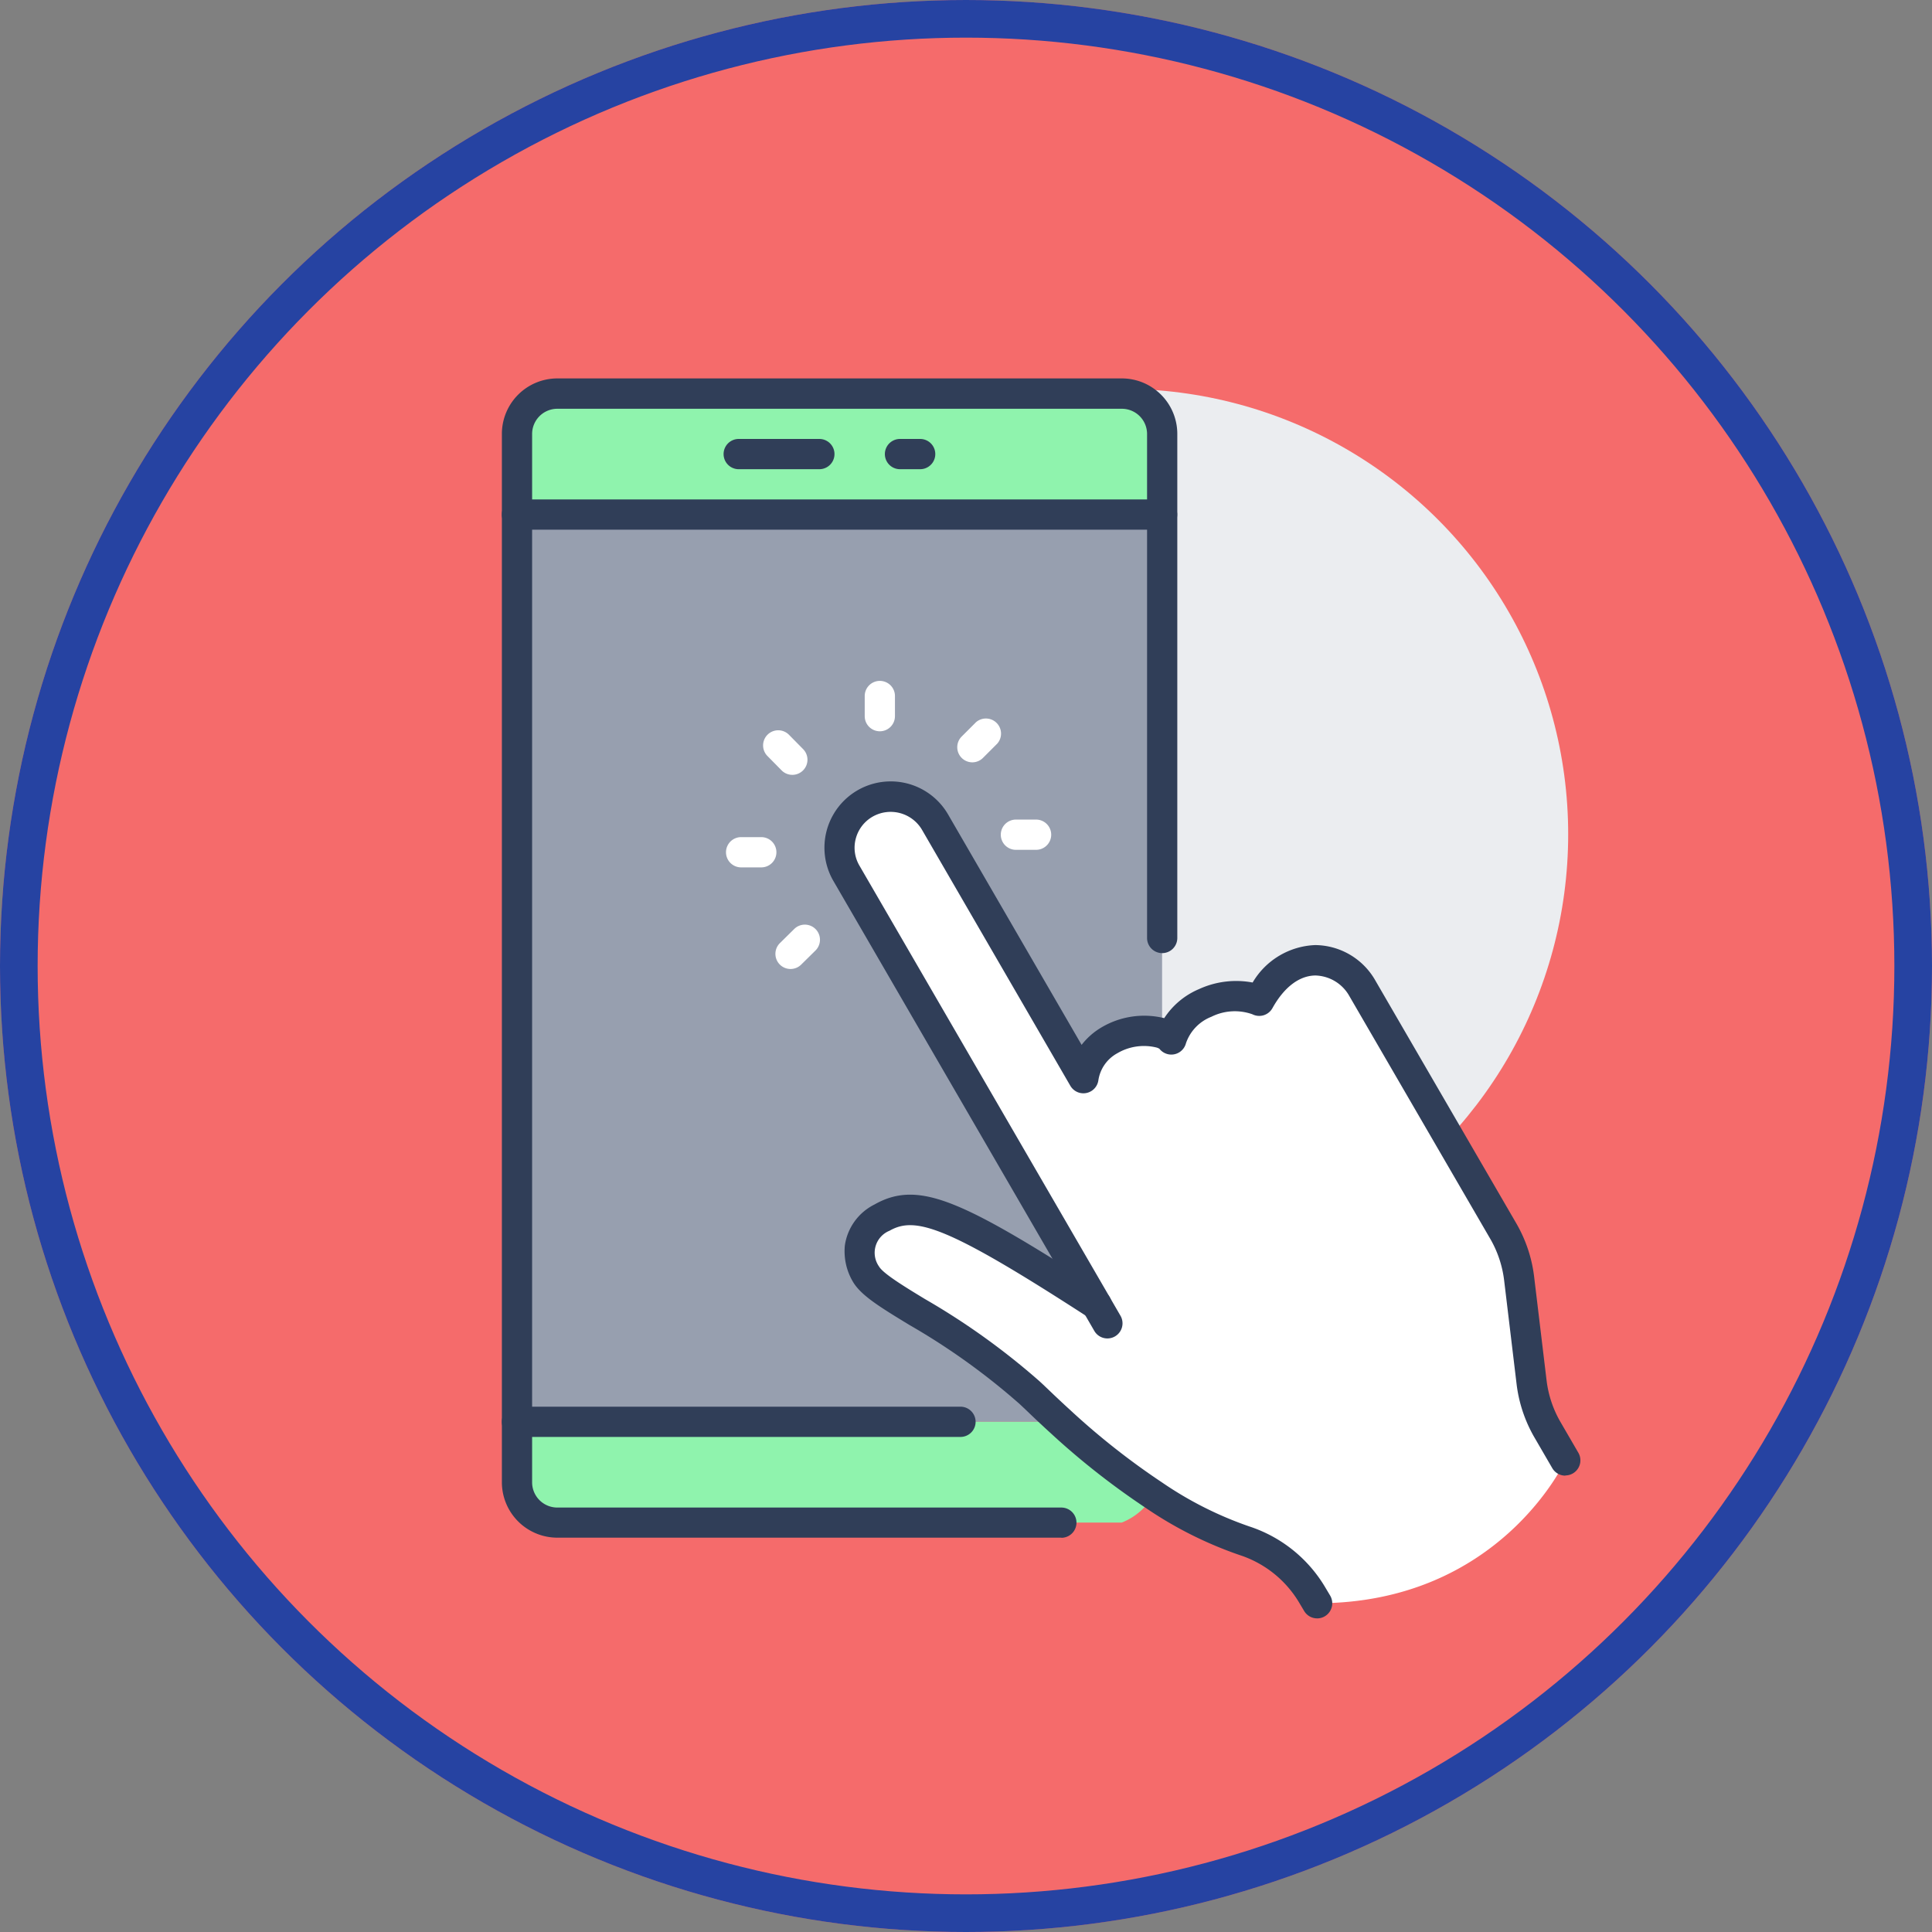 <svg xmlns="http://www.w3.org/2000/svg" width="154" height="154" viewBox="0 0 154 154">
  <rect x="0" y="0" width="154" height="154" fill="#808080" stroke="none"/>
  <g id="Grupo_18773" data-name="Grupo 18773" transform="translate(-411 -763)">
    <g id="Elipse_985" data-name="Elipse 985" transform="translate(411 763)" fill="#f56b6b" stroke="#2643a2" stroke-width="3">
      <circle cx="77" cy="77" r="77" stroke="none"/>
      <circle cx="77" cy="77" r="75.5" fill="none"/>
    </g>
    <g id="Grupo_16945" data-name="Grupo 16945" transform="translate(-1835 -214.832)">
      <circle id="Elipse_994" data-name="Elipse 994" cx="35.5" cy="35.5" r="35.5" transform="translate(2300 1008.832)" fill="#ebedf0"/>
      <g id="Grupo_16944" data-name="Grupo 16944" transform="translate(2286 1008)">
        <g id="Grupo_16943" data-name="Grupo 16943" transform="translate(0 0)">
          <g id="Grupo_16941" data-name="Grupo 16941" transform="translate(1.205 1.205)">
            <path id="Trazado_31392" data-name="Trazado 31392" d="M2327.355,1134.316H2292V1062h51.425v41.365c-1.816-.675-5.738.176-6.268,3.567l-11.827-20.41a4.1,4.1,0,0,0-5.578-1.478,4.055,4.055,0,0,0-1.494,5.544l19.943,34.39c-11.506-7.456-14.367-8.5-17.1-6.941a3.075,3.075,0,0,0-1.287,4.5c1.078,1.849,7.249,4.162,13,9.416.449.4,1.317,1.271,2.522,2.363Z" transform="translate(-2292 -1052.358)" fill="#979faf"/>
            <path id="Trazado_31393" data-name="Trazado 31393" d="M2342.75,1427.833a5.076,5.076,0,0,1-2.54,2.2h-45a3.224,3.224,0,0,1-3.214-3.214V1422h43.341A60.123,60.123,0,0,0,2342.75,1427.833Z" transform="translate(-2292 -1340.041)" fill="#8ff3ad"/>
            <path id="Trazado_31394" data-name="Trazado 31394" d="M2343.425,1023.642H2292v-6.428a3.224,3.224,0,0,1,3.214-3.214h45a3.224,3.224,0,0,1,3.214,3.214Z" transform="translate(-2292 -1014)" fill="#8ff3ad"/>
            <path id="Trazado_31395" data-name="Trazado 31395" d="M2440.494,1214.487l-19.944-34.39a4.055,4.055,0,0,1,1.494-5.544,4.1,4.1,0,0,1,5.578,1.478l11.827,20.41c.531-3.391,4.452-4.242,6.268-3.567a1.562,1.562,0,0,1,.739.482c.788-2.957,4.95-4.129,7.008-3.085,2.57-4.644,6.7-3.633,8.228-.981l11.249,19.382a9.85,9.85,0,0,1,1.237,3.711l1,8.325a9.855,9.855,0,0,0,1.237,3.712l1.447,2.49s-5.207,11.378-19.782,11.378l-.354-.595a9.813,9.813,0,0,0-5.432-4.386,30.322,30.322,0,0,1-7.247-3.649,60.125,60.125,0,0,1-7.409-5.833c-1.205-1.092-2.073-1.962-2.522-2.364-5.753-5.254-11.924-7.567-13-9.416a3.075,3.075,0,0,1,1.287-4.5C2426.127,1205.987,2428.988,1207.031,2440.494,1214.487Z" transform="translate(-2394.292 -1141.866)" fill="#fff"/>
          </g>
          <g id="Grupo_16942" data-name="Grupo 16942">
            <path id="Trazado_31396" data-name="Trazado 31396" d="M2330.6,1100.4h-40.176a4.424,4.424,0,0,1-4.419-4.419v-83.566a4.424,4.424,0,0,1,4.419-4.419h45a4.424,4.424,0,0,1,4.419,4.419V1052.6a1.205,1.205,0,1,1-2.41,0v-40.176a2.011,2.011,0,0,0-2.009-2.009h-45a2.011,2.011,0,0,0-2.009,2.009v83.566a2.011,2.011,0,0,0,2.009,2.009H2330.6a1.205,1.205,0,1,1,0,2.411Z" transform="translate(-2286 -1008)" fill="#303e58"/>
            <path id="Trazado_31397" data-name="Trazado 31397" d="M2338.63,1058.411h-51.425a1.205,1.205,0,1,1,0-2.411h51.425a1.205,1.205,0,0,1,0,2.411Z" transform="translate(-2286 -1046.358)" fill="#303e58"/>
            <path id="Trazado_31398" data-name="Trazado 31398" d="M2381.634,1034.411h-6.428a1.205,1.205,0,0,1,0-2.411h6.428a1.205,1.205,0,0,1,0,2.411Z" transform="translate(-2356.323 -1027.179)" fill="#303e58"/>
            <path id="Trazado_31399" data-name="Trazado 31399" d="M2440.812,1034.411h-1.607a1.205,1.205,0,0,1,0-2.411h1.607a1.205,1.205,0,0,1,0,2.411Z" transform="translate(-2407.466 -1027.179)" fill="#303e58"/>
            <path id="Trazado_31400" data-name="Trazado 31400" d="M2322.56,1418.411h-35.354a1.205,1.205,0,1,1,0-2.411h35.354a1.205,1.205,0,0,1,0,2.411Z" transform="translate(-2286 -1334.041)" fill="#303e58"/>
            <path id="Trazado_31401" data-name="Trazado 31401" d="M2459.644,1365.644a1.2,1.2,0,0,1-1.036-.588l-.355-.595a8.618,8.618,0,0,0-4.772-3.859,31.348,31.348,0,0,1-7.539-3.79,60.816,60.816,0,0,1-7.554-5.946c-.728-.66-1.348-1.252-1.8-1.685-.306-.292-.547-.522-.713-.671a53.893,53.893,0,0,0-8.749-6.264c-2.318-1.412-3.849-2.344-4.49-3.443a4.761,4.761,0,0,1-.639-2.88,4.336,4.336,0,0,1,2.365-3.27c1.837-1.048,3.663-1.043,6.308.015,2.462.985,5.84,2.936,12.048,6.959a1.205,1.205,0,0,1-1.311,2.023c-11.2-7.255-13.776-8.087-15.845-6.906a1.894,1.894,0,0,0-.84,2.852c.33.566,2.022,1.6,3.658,2.593a56.7,56.7,0,0,1,9.112,6.534c.187.167.44.41.762.717.467.447,1.049,1,1.757,1.644a58.407,58.407,0,0,0,7.259,5.718,29.011,29.011,0,0,0,6.96,3.511,11.019,11.019,0,0,1,6.1,4.927l.348.583a1.206,1.206,0,0,1-1.034,1.823Z" transform="translate(-2394.654 -1266.811)" fill="#303e58"/>
            <path id="Trazado_31402" data-name="Trazado 31402" d="M2473.079,1223.338a1.2,1.2,0,0,1-1.043-.6l-1.447-2.491a11.14,11.14,0,0,1-1.391-4.17l-1-8.329a8.69,8.69,0,0,0-1.084-3.252l-11.248-19.379a3.2,3.2,0,0,0-2.691-1.645h-.022c-1.281.011-2.495.936-3.419,2.6a1.206,1.206,0,0,1-1.6.491,4.186,4.186,0,0,0-3.271.2,3.474,3.474,0,0,0-2.026,2.117,1.205,1.205,0,0,1-2.11.438.749.749,0,0,0-.193-.092l-.021-.007a4.181,4.181,0,0,0-3.151.454,2.954,2.954,0,0,0-1.507,2.169,1.205,1.205,0,0,1-2.234.418l-11.827-20.41a2.9,2.9,0,0,0-3.936-1.037,2.856,2.856,0,0,0-1.334,1.734,2.816,2.816,0,0,0,.284,2.161l20.811,35.884a1.205,1.205,0,1,1-2.085,1.21l-.868-1.5-19.944-34.39a5.284,5.284,0,0,1,9.155-5.279l10.644,18.369a5.617,5.617,0,0,1,1.621-1.415,6.686,6.686,0,0,1,4.965-.715,6.172,6.172,0,0,1,2.77-2.314,7.093,7.093,0,0,1,4.277-.526,6.054,6.054,0,0,1,4.976-2.984h.043a5.567,5.567,0,0,1,4.777,2.849l11.247,19.378a11.12,11.12,0,0,1,1.39,4.169l1,8.329a8.7,8.7,0,0,0,1.084,3.253l1.445,2.487a1.205,1.205,0,0,1-1.041,1.811Zm-32.343-34.008Z" transform="translate(-2388.306 -1135.883)" fill="#303e58"/>
            <path id="Trazado_31403" data-name="Trazado 31403" d="M2431.205,1132.018a1.205,1.205,0,0,1-1.205-1.205v-1.607a1.205,1.205,0,1,1,2.41,0v1.607A1.206,1.206,0,0,1,2431.205,1132.018Z" transform="translate(-2401.073 -1103.895)" fill="#fff"/>
            <path id="Trazado_31404" data-name="Trazado 31404" d="M2392.01,1151.153a1.2,1.2,0,0,1-.858-.359l-1.125-1.141a1.205,1.205,0,0,1,1.716-1.693l1.125,1.141a1.205,1.205,0,0,1-.858,2.052Z" transform="translate(-2368.853 -1119.558)" fill="#fff"/>
            <path id="Trazado_31405" data-name="Trazado 31405" d="M2377.773,1192.411h-1.607a1.205,1.205,0,0,1,0-2.411h1.607a1.205,1.205,0,1,1,0,2.411Z" transform="translate(-2357.091 -1153.44)" fill="#fff"/>
            <path id="Trazado_31406" data-name="Trazado 31406" d="M2395.768,1228.254a1.205,1.205,0,0,1-.846-2.063l1.141-1.125a1.205,1.205,0,0,1,1.693,1.716l-1.141,1.125A1.2,1.2,0,0,1,2395.768,1228.254Z" transform="translate(-2372.755 -1181.184)" fill="#fff"/>
            <path id="Trazado_31407" data-name="Trazado 31407" d="M2486.812,1185.449h-1.607a1.205,1.205,0,1,1,0-2.411h1.607a1.205,1.205,0,1,1,0,2.411Z" transform="translate(-2444.226 -1147.877)" fill="#fff"/>
            <path id="Trazado_31408" data-name="Trazado 31408" d="M2467.924,1146.192a1.205,1.205,0,0,1-.852-2.057l1.141-1.141a1.205,1.205,0,0,1,1.7,1.7l-1.141,1.141A1.2,1.2,0,0,1,2467.924,1146.192Z" transform="translate(-2430.416 -1115.594)" fill="#fff"/>
          </g>
        </g>
      </g>
    </g>
  </g>
</svg>
